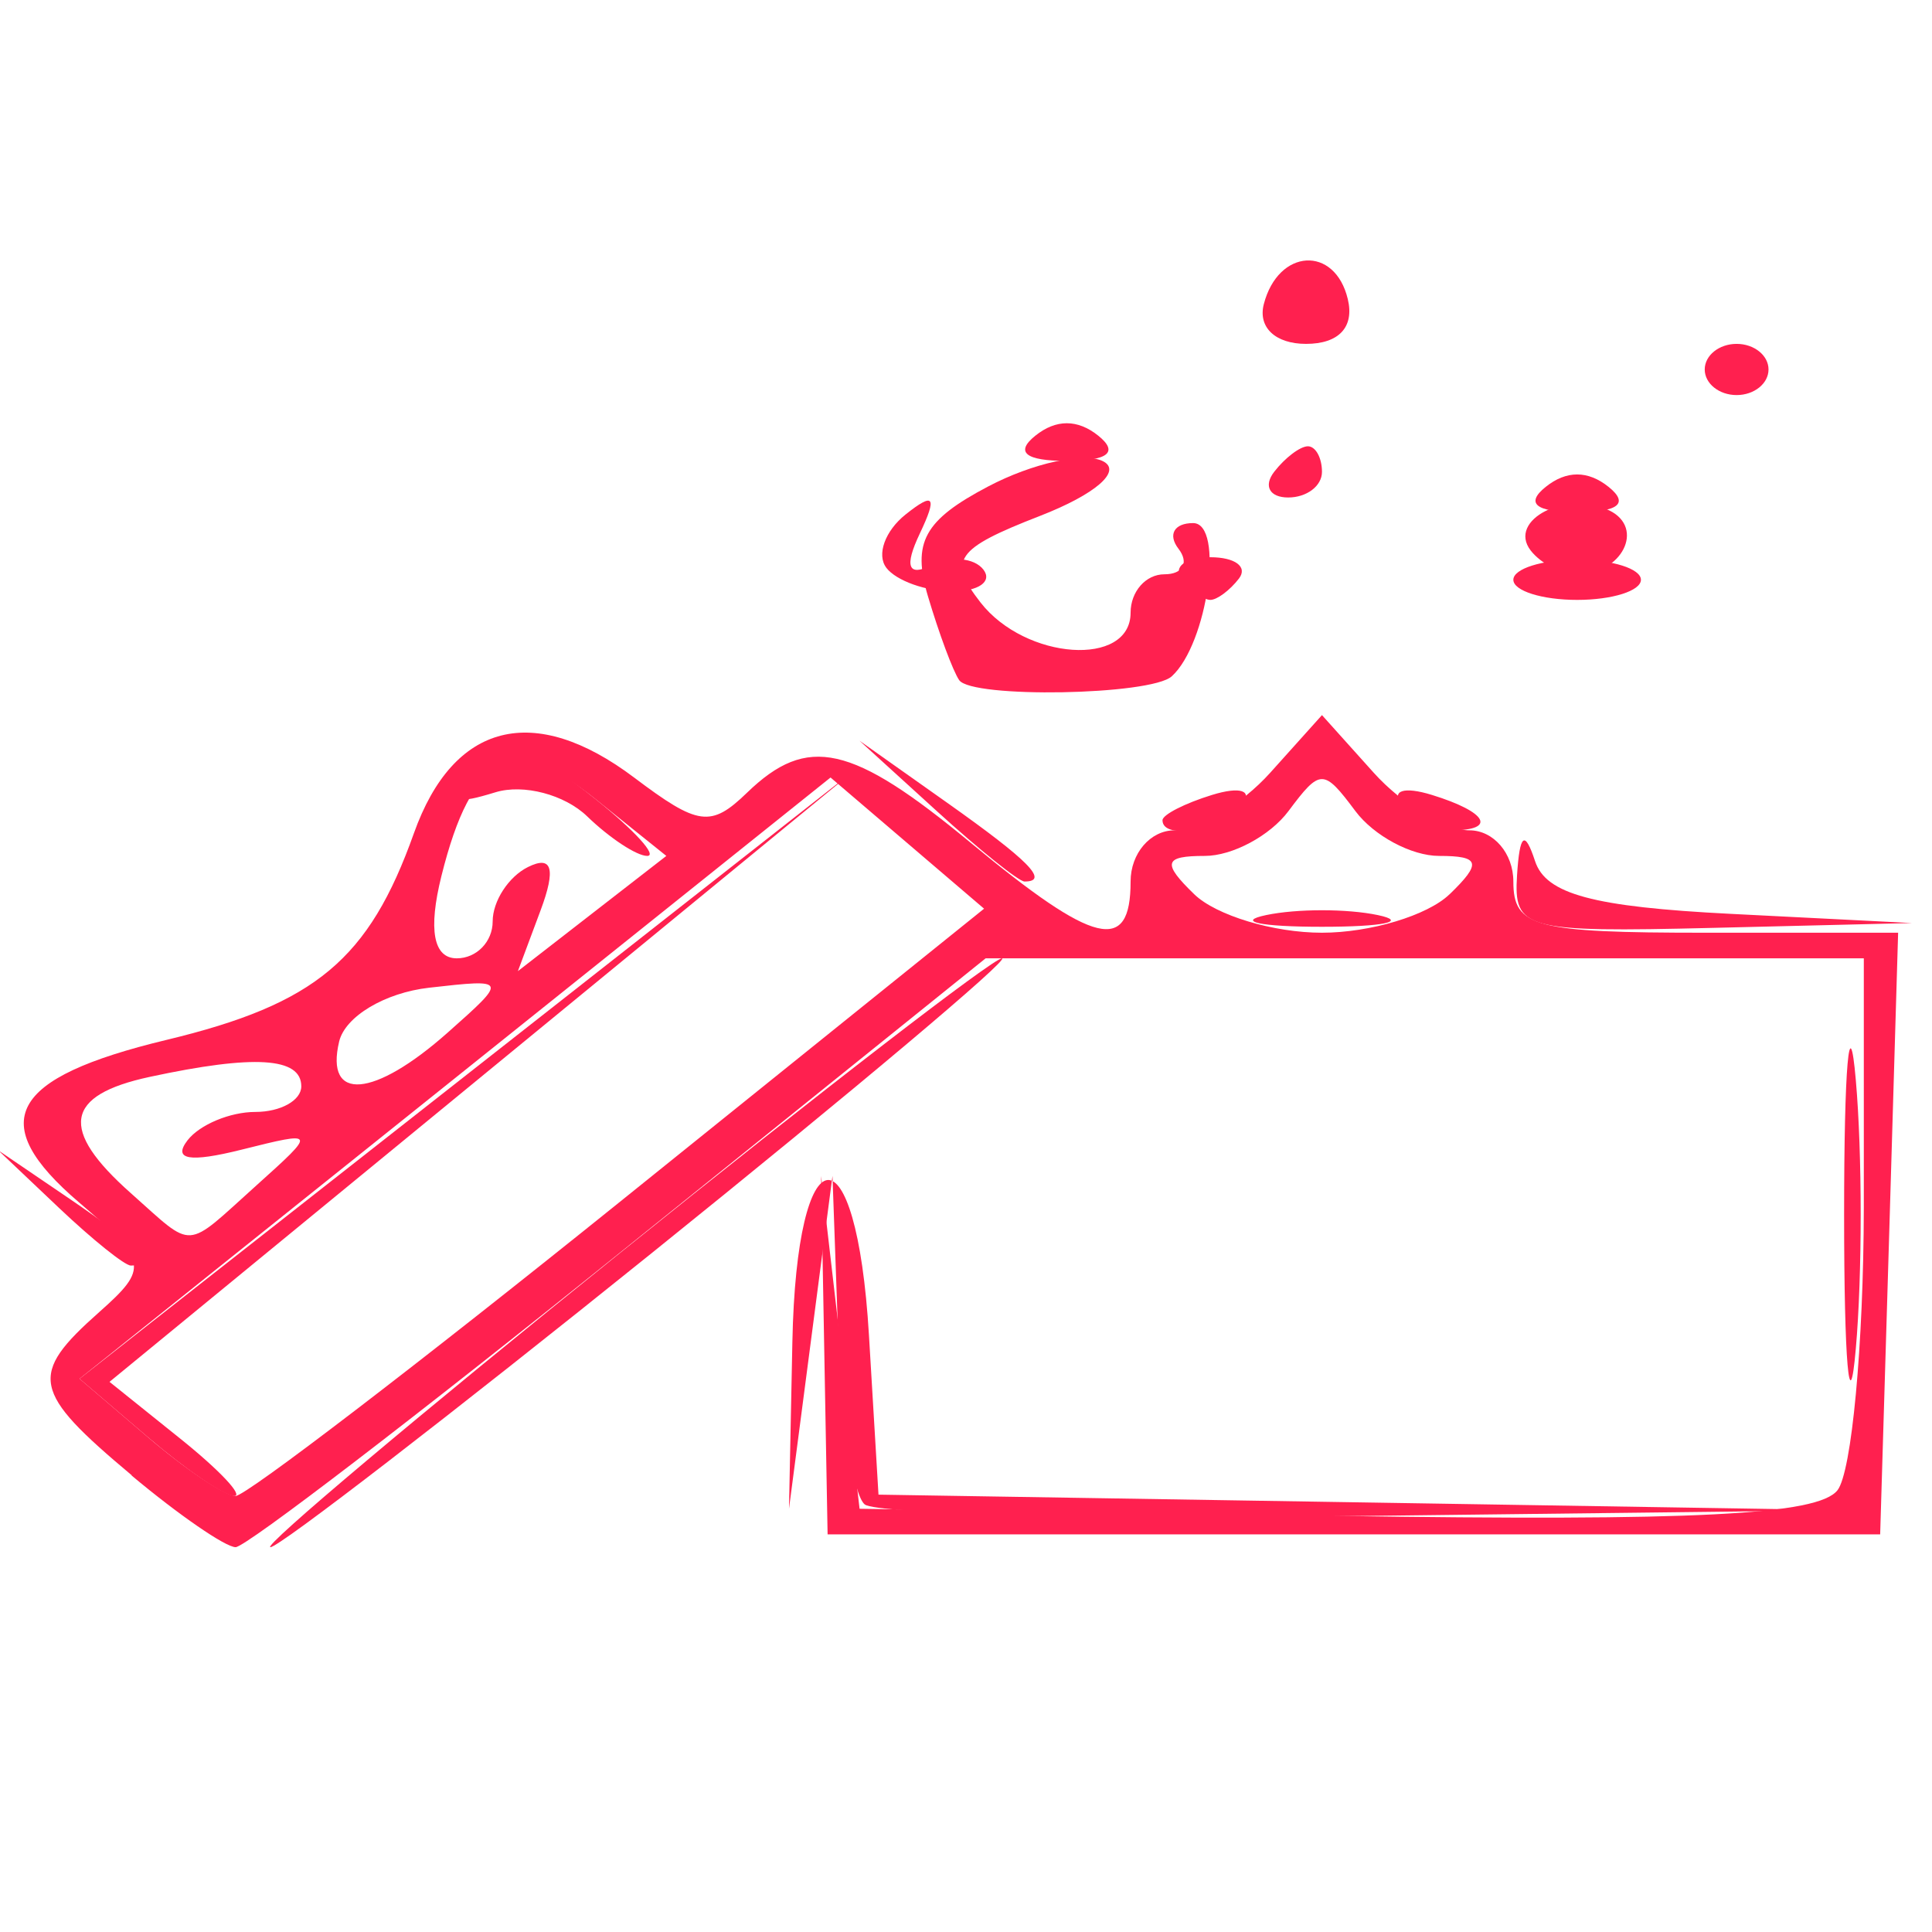 <svg xmlns="http://www.w3.org/2000/svg" width="1000mm" height="1000mm" viewBox="0 0 1000 1000"><g fill="#ff204f"><path d="M321.046 648.42c104.123-83.816 193.033-152.393 197.576-152.393 4.555 0-76.943 68.577-181.066 152.394-104.13 83.816-193.034 152.393-197.576 152.393-4.555 0 76.936-68.577 181.066-152.393zm126.573 130.308c-6.052-4.859-12.292-45.11-13.858-89.448l-2.87-80.614-11.257 86.135-11.257 86.135 1.748-86.135c2.184-109.996 33.152-112.85 39.647-3.655l4.93 82.481 250.995 4.027 250.989 4.026-249.017 2.941c-136.957 1.618-253.966-1.034-260.018-5.893zM76.671 743.974l-35.505-30.336L243.017 555.14l201.85-158.499-194.094 159.303L56.685 715.246l36.79 29.532c20.235 16.243 32.72 29.533 27.748 29.533-4.992 0-25.022-13.652-44.552-30.337zm877.837-115.43c0-76.529 2.746-107.836 6.053-69.572 3.37 38.264 3.37 100.878 0 139.142-3.307 38.264-6.053 6.957-6.053-69.57zm-923.95-3.314L-.89 595.414l37.146 25.244c34.911 23.723 44.664 34.388 31.448 34.388-3.12 0-19.842-13.417-37.145-29.816zM655.36 473.64c15.893-3.332 41.894-3.332 57.78 0 15.894 3.334 2.871 6.061-28.89 6.061-31.779 0-44.782-2.727-28.89-6.06zm129.863-20.68c1.373-21.42 3.993-23.465 9.316-7.262 5.616 17.124 29.994 23.699 101.265 27.31l93.871 4.756-103.18 2.506c-97.435 2.366-103.082.843-101.272-27.31zM484.89 419.83l-40.022-36.441 45.4 32.126c42.43 30.026 52.97 40.757 40.022 40.757-2.932 0-23.386-16.399-45.4-36.442zm-180.979 2.71c-11.643-11.264-32.983-16.874-47.422-12.466-21.153 6.459-22.208 4.747-5.429-8.82 16.823-13.598 27.842-11.201 57.325 12.466 20.08 16.115 32.048 29.3 26.606 29.3-5.428 0-19.43-9.216-31.08-20.48zm297.794 2.021c0-2.864 11.53-8.76 25.62-13.1 14.695-4.525 21.321-2.304 15.537 5.208-9.696 12.592-41.157 18.625-41.157 7.892zm123.934-7.892c-5.803-7.512.874-9.733 15.537-5.208 28.603 8.81 33.832 18.308 10.09 18.308-8.549 0-20.073-5.895-25.627-13.1zM458.782 293.89c-5.179-6.708-.686-19.131 9.96-27.607 14.762-11.756 16.497-9.395 7.312 9.955-8.05 16.968-6.052 22.38 6.115 16.348 9.996-4.959 22.076-3.95 26.844 2.243 4.742 6.193-2.496 11.26-16.099 11.26-13.621 0-28.99-5.49-34.157-12.198zm152.875 5.573c-4.68-6.074 1.997-11.043 14.813-11.043 12.823 0 19.487 4.97 14.807 11.043-4.68 6.073-11.337 11.043-14.807 11.043-3.494 0-10.133-4.97-14.813-11.043zm171.65.63c0-5.726 14.857-10.411 33.021-10.411 18.158 0 33.015 4.685 33.015 10.412 0 5.726-14.857 10.412-33.015 10.412-18.164 0-33.02-4.686-33.02-10.412zm16.748-48.084c10.688-8.582 21.851-8.582 32.546 0 10.69 8.582 5.117 13.063-16.273 13.063-21.384 0-26.968-4.48-16.273-13.063zm-140.57-7.761c5.616-7.289 13.484-13.252 17.484-13.252 3.993 0 7.282 5.963 7.282 13.252 0 7.288-7.869 13.251-17.484 13.251-9.616 0-12.892-5.963-7.282-13.251zM535.9 225.505c10.695-8.582 21.858-8.582 32.553 0 10.689 8.582 5.116 13.063-16.28 13.063-21.377 0-26.962-4.481-16.273-13.063zm346.464-34.265c0-7.288 7.431-13.251 16.51-13.251s16.51 5.963 16.51 13.251c0 7.289-7.431 13.252-16.51 13.252s-16.51-5.963-16.51-13.252z"/><path d="M68.235 763.647c-51.915-43.497-53.6-51.937-16.879-84.506 25.777-22.864 25.134-26.373-10.346-56.688-48.77-41.669-36.471-64.575 45.226-84.221 77.08-18.537 104.729-41.632 127.99-106.916 20.461-57.423 62.155-67.953 114.07-28.808 33.127 24.983 39.679 25.862 58.33 7.825 31.323-30.293 54.167-25.161 116.022 26.062 64.008 53.01 82.546 57.473 82.546 19.878 0-14.577 10.24-26.504 22.75-26.504 12.517 0 34.8-13.417 49.532-29.816l26.775-29.816 26.78 29.816c14.727 16.4 37.015 29.816 49.526 29.816 12.51 0 22.75 11.927 22.75 26.504 0 23.573 11.007 26.503 99.58 26.503h99.581l-4.617 155.706-4.68 155.706H428.364l-1.685-92.761-1.685-92.761 9.959 86.135 9.958 86.135 246.384 3.68c186.04 2.78 249.66-.465 259.769-13.25 7.363-9.313 13.503-75.074 13.64-146.136V496.027H510.16L320.84 648.42c-104.13 83.817-193.627 152.394-198.88 152.394-5.242 0-29.528-16.725-53.931-37.167zM320.54 622.324l188.816-151.987-39.735-33.95-39.735-33.949-194.363 155.6-194.357 155.6 35.505 30.336c19.53 16.685 39.903 30.337 45.282 30.337 5.366 0 94.738-68.395 198.587-151.987zm-187.786-8.794c31.249-28.084 31.199-28.201-7.762-18.457-26.944 6.738-35.68 5.216-27.917-4.865 6.24-8.07 22.001-14.671 35.086-14.671 13.085 0 23.786-5.964 23.786-13.252 0-15.02-24.31-16.538-78.415-4.9-44.14 9.495-47.023 27.18-9.828 60.176 33.302 29.536 27.287 29.91 65.05-4.03zm99.013-79.099c31.149-27.627 31.068-27.816-9.653-23.19-22.931 2.604-43.491 14.904-46.568 27.854-7.444 31.345 18.002 29.235 56.22-4.664zm23.237-57.499c0-10.502 8.23-23.176 18.282-28.163 12.505-6.203 14.564.874 6.527 22.408l-11.75 31.476 38.413-29.816 38.418-29.816-36.509-29.3c-42.655-34.243-64.139-23.581-79.894 39.653-6.933 27.816-4.18 42.653 7.943 42.653 10.215 0 18.57-8.593 18.57-19.095zm495.282-14.034c16.791-16.235 15.8-19.877-5.428-19.877-14.283 0-33.764-10.436-43.298-23.19-16.504-22.086-18.152-22.086-34.656 0-9.534 12.754-29.015 23.19-43.298 23.19-21.209 0-22.2 3.642-5.428 19.877 11.3 10.933 41.02 19.878 66.035 19.878 25.015 0 54.736-8.945 66.036-19.878zM496.464 352.031c-3.182-4.619-10.439-24.143-16.16-43.388-8.293-27.912-1.997-39.417 31.205-56.87 22.88-12.033 49.58-17.92 59.334-13.081 10.17 5.045-3.744 17.145-32.603 28.366-43.828 17.037-47.803 22.828-30.737 44.76 23.28 29.928 77.691 33.649 77.691 5.313 0-10.933 7.869-19.878 17.484-19.878 9.616 0 12.891-5.963 7.282-13.251-5.616-7.288-2.184-13.252 7.594-13.252 16.267 0 7.575 62.361-11.057 79.319-10.808 9.839-103.5 11.492-110.033 1.962zm295.803-67.113c-12.21-15.857 18.85-31.569 40.84-20.66 18.463 9.16 6.34 32.995-16.779 32.995-8.012 0-18.838-5.55-24.06-12.335zM654.15 157.412c7.469-28.784 36.765-30.545 43.466-2.613 3.495 14.505-4.617 23.19-21.62 23.19-15.862 0-24.96-8.571-21.846-20.577z"/></g></svg>